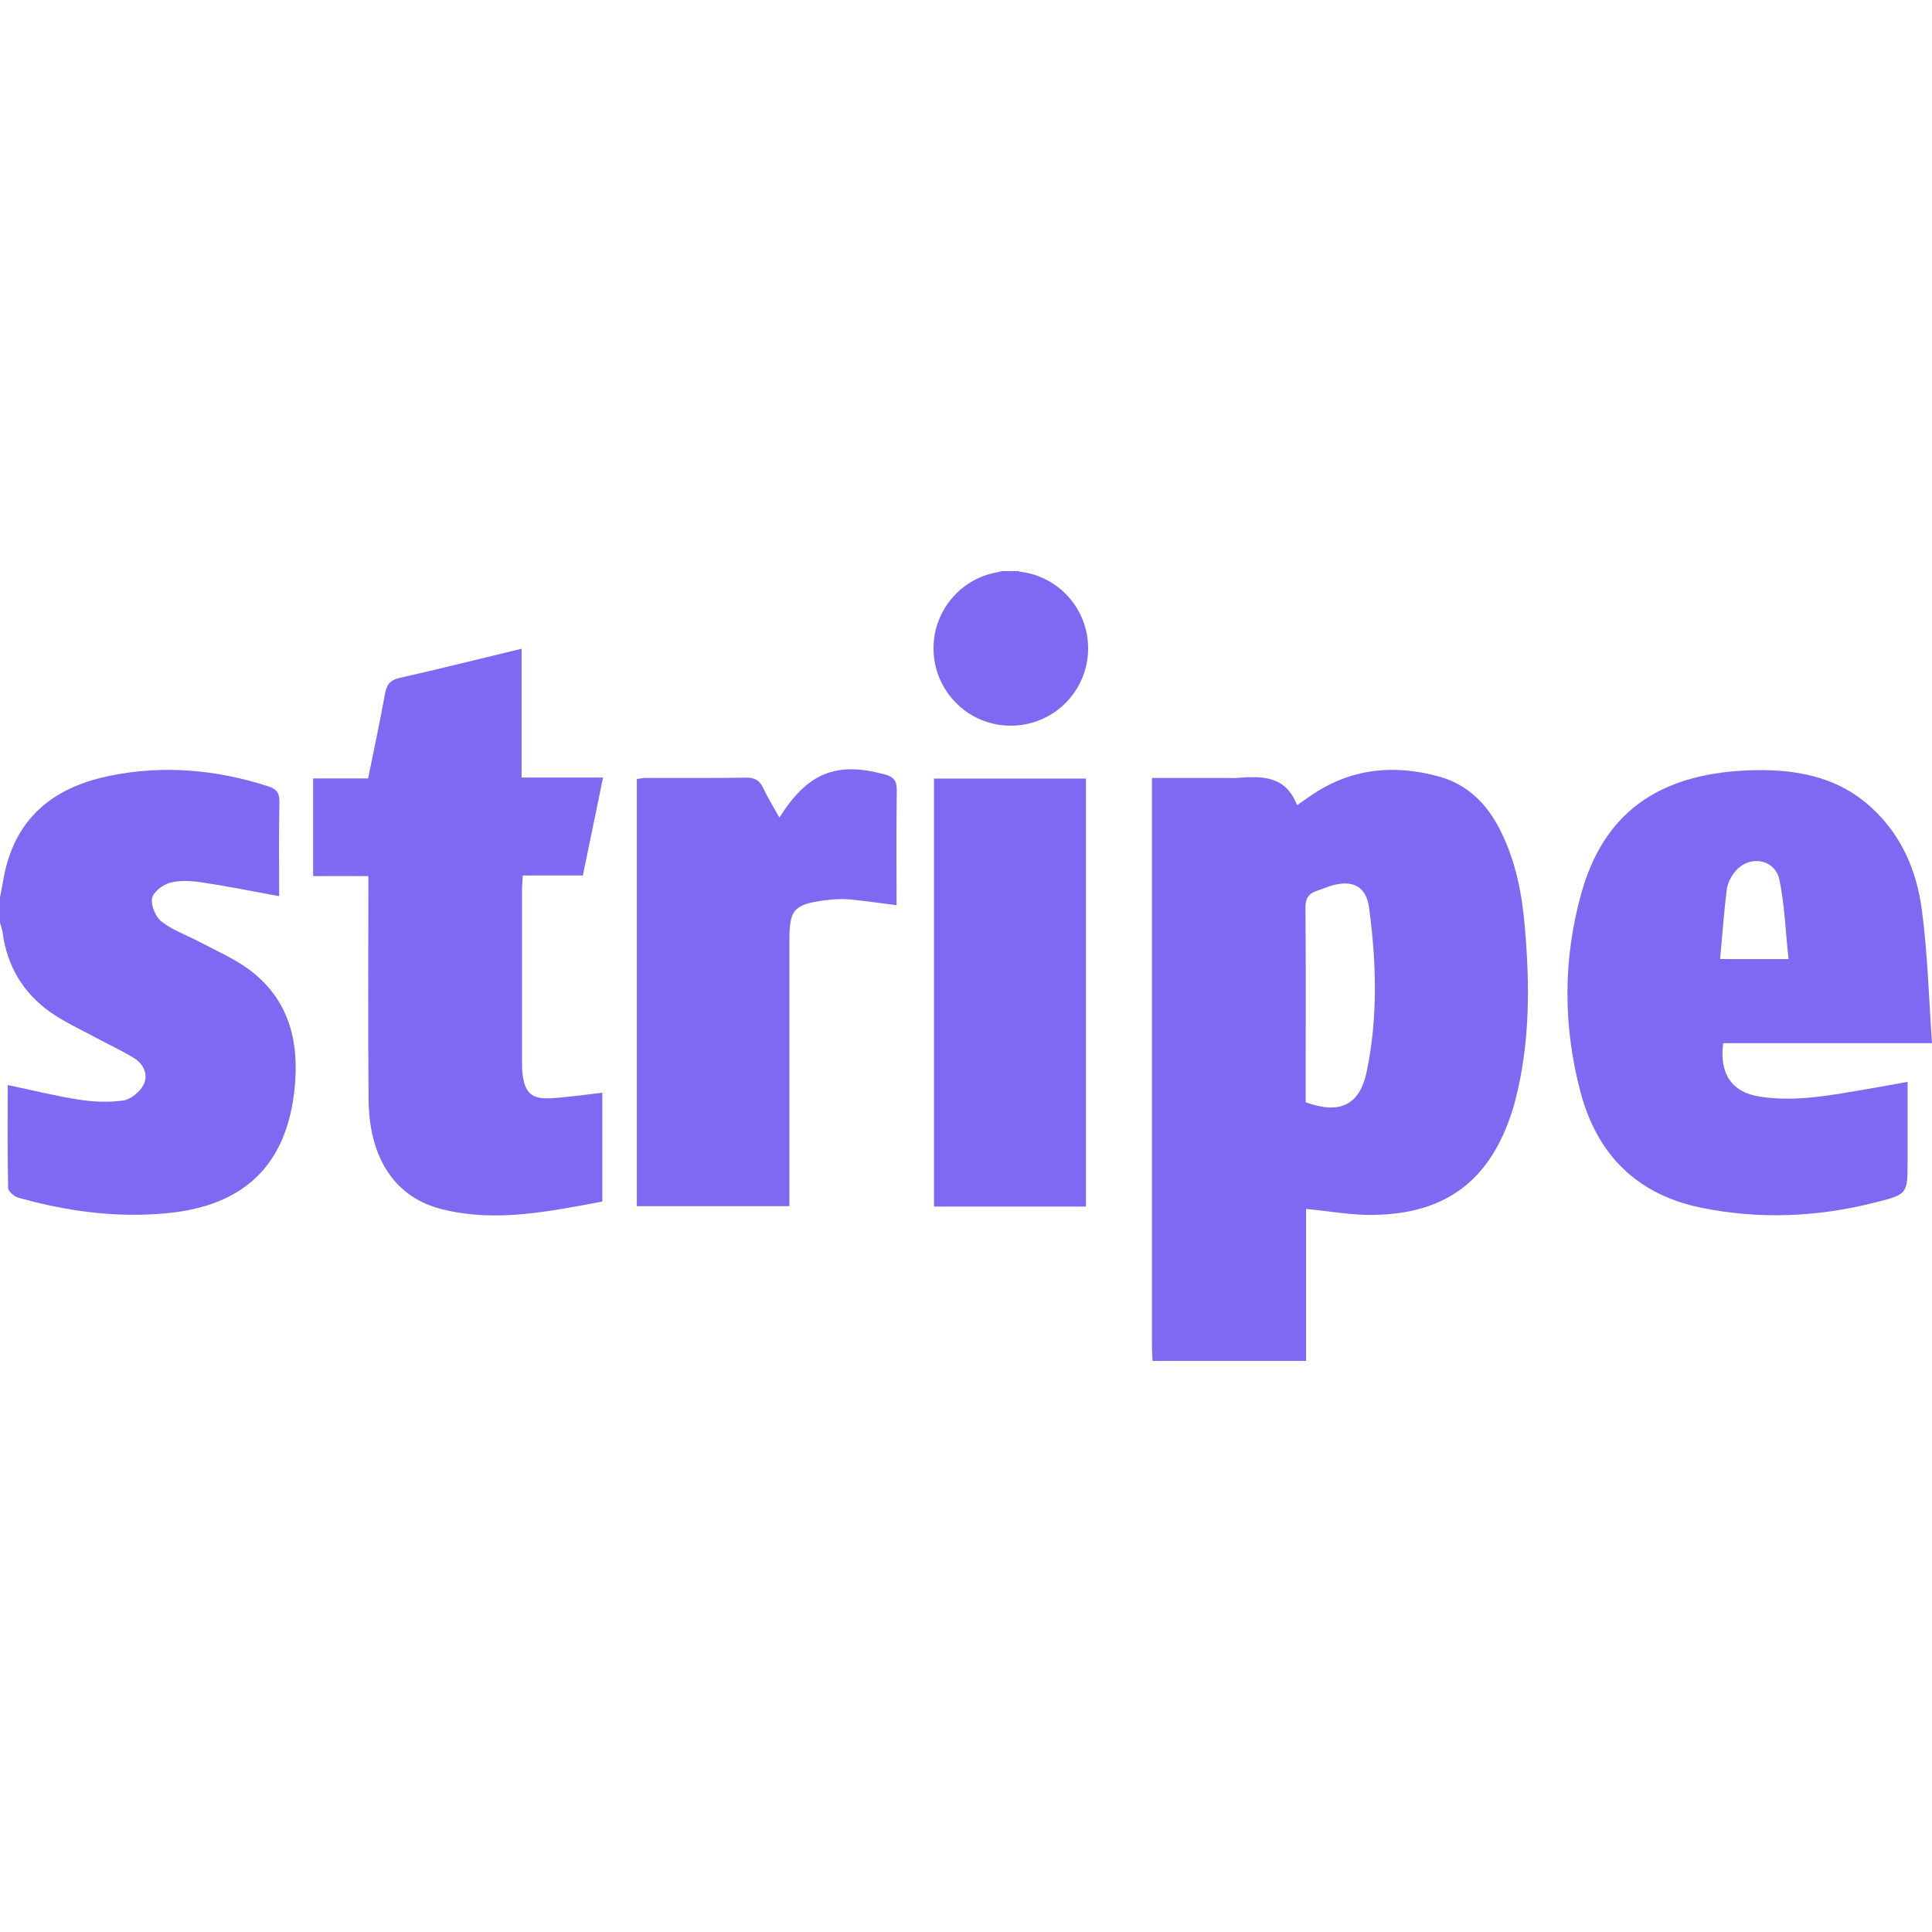 <?xml version="1.0" encoding="iso-8859-1"?>
<svg version="1.1" id="Capa_1" xmlns="http://www.w3.org/2000/svg" xmlns:xlink="http://www.w3.org/1999/xlink" x="0px" y="0px"
	 viewBox="0 0 46.943 46.943" style="enable-background:new 0 0 46.943 46.943;" xml:space="preserve">
		<path fill="#8069F2" d="M22.694,18.917c0,3.466,0,6.914,0,10.399c1.241,0,2.459,0,3.692,0c0-3.473,0-6.932,0-10.399
			C25.148,18.917,23.933,18.917,22.694,18.917z"/>
		<path fill="#8069F2" d="M21.479,18.811c-1.165-0.31-1.856-0.033-2.541,1.054c-0.136-0.244-0.28-0.474-0.394-0.718
			c-0.088-0.19-0.21-0.255-0.419-0.252c-0.803,0.013-1.605,0.005-2.407,0.007c-0.084,0-0.169,0.016-0.245,0.026
			c0,3.48,0,6.932,0,10.38c1.243,0,2.457,0,3.707,0c0-0.141,0-0.262,0-0.384c0-2.024,0-4.044,0-6.066
			c0-0.762,0.105-0.884,0.878-0.985c0.19-0.024,0.385-0.037,0.574-0.021c0.37,0.035,0.737,0.09,1.152,0.142
			c0-0.945-0.009-1.87,0.006-2.795C21.793,18.955,21.698,18.869,21.479,18.811z"/>
		<path fill="#8069F2" d="M6.033,23.544c-0.361-0.262-0.782-0.445-1.179-0.655c-0.308-0.165-0.65-0.281-0.922-0.491
			c-0.148-0.112-0.266-0.39-0.238-0.569c0.025-0.151,0.26-0.334,0.435-0.38c0.241-0.065,0.518-0.047,0.771-0.01
			c0.623,0.094,1.24,0.218,1.883,0.336c0-0.757-0.01-1.524,0.006-2.291c0.005-0.222-0.074-0.315-0.276-0.38
			c-1.26-0.405-2.544-0.52-3.842-0.255c-1.219,0.248-2.148,0.873-2.504,2.143C0.091,21.259,0.055,21.539,0,21.811
			c0,0.204,0,0.407,0,0.61c0.021,0.076,0.052,0.15,0.062,0.226c0.106,0.818,0.495,1.475,1.162,1.947
			c0.339,0.237,0.723,0.413,1.089,0.61c0.316,0.172,0.648,0.321,0.952,0.51c0.23,0.144,0.346,0.41,0.221,0.648
			c-0.089,0.17-0.309,0.351-0.493,0.377c-0.35,0.051-0.722,0.035-1.075-0.021c-0.571-0.087-1.134-0.231-1.731-0.354
			c0,0.856-0.008,1.681,0.011,2.502c0.002,0.082,0.148,0.209,0.249,0.235c1.171,0.33,2.357,0.492,3.58,0.38
			c1.884-0.171,2.934-1.151,3.13-3.021C7.278,25.309,7.025,24.266,6.033,23.544z"/>
		<path fill="#8069F2" d="M12.696,26.095c-0.013-0.11-0.012-0.228-0.012-0.339c-0.001-1.378-0.001-2.757,0-4.135c0-0.107,0.012-0.215,0.019-0.349
			c0.505,0,0.976,0,1.459,0c0.164-0.796,0.323-1.567,0.491-2.38c-0.672,0-1.31,0-1.98,0c0-1.06,0-2.08,0-3.129
			c-1.012,0.243-1.984,0.488-2.962,0.708c-0.243,0.053-0.319,0.176-0.36,0.403c-0.121,0.674-0.266,1.344-0.407,2.04
			c-0.466,0-0.901,0-1.336,0c0,0.805,0,1.577,0,2.373c0.454,0,0.88,0,1.342,0c0,0.149,0,0.268,0,0.389
			c0.001,1.685-0.011,3.366,0.006,5.051c0.015,1.431,0.652,2.383,1.806,2.66c1.307,0.321,2.591,0.044,3.873-0.191
			c0-0.9,0-1.757,0-2.646c-0.441,0.05-0.843,0.111-1.248,0.135C12.922,26.712,12.751,26.555,12.696,26.095z"/>
		<path fill="#8069F2" d="M24.775,13.89c-0.009-0.006-0.017-0.009-0.027-0.014c-0.135,0-0.271,0-0.406,0c-0.022,0.005-0.045,0.012-0.067,0.021
			c-0.902,0.136-1.593,0.916-1.593,1.856c0,0.529,0.219,1.007,0.571,1.349c0.227,0.224,0.517,0.391,0.85,0.475
			c0.15,0.038,0.304,0.057,0.453,0.055c0.002,0,0.004,0,0.006,0c1.037,0,1.877-0.841,1.877-1.878
			C26.439,14.789,25.713,13.995,24.775,13.89z"/>
		<path fill="#8069F2" d="M42.757,26.645c-0.681-0.104-0.986-0.562-0.888-1.298c1.647,0,3.306,0,5.074,0c-0.079-1.127-0.107-2.2-0.249-3.259
			c-0.125-0.928-0.49-1.786-1.201-2.446c-0.867-0.807-1.94-0.971-3.06-0.922c-2.182,0.098-3.487,1.07-4.021,3.021
			c-0.435,1.586-0.433,3.198-0.01,4.791c0.403,1.524,1.375,2.502,2.957,2.818c1.409,0.282,2.805,0.221,4.192-0.13
			c0.799-0.201,0.799-0.199,0.799-1.021c0-0.627,0-1.256,0-1.912c-0.346,0.062-0.643,0.117-0.94,0.168
			C44.531,26.601,43.65,26.785,42.757,26.645z M41.957,21.609c0.02-0.157,0.109-0.325,0.217-0.448
			c0.338-0.395,0.957-0.288,1.062,0.217c0.129,0.62,0.148,1.263,0.221,1.926c-0.605-0.001-1.1-0.001-1.662-0.001
			C41.848,22.722,41.887,22.163,41.957,21.609z"/>
		<path fill="#8069F2" d="M37.049,22.518c-0.067-0.795-0.217-1.569-0.569-2.29c-0.319-0.659-0.793-1.161-1.516-1.36
			c-1.109-0.306-2.168-0.197-3.135,0.479c-0.09,0.063-0.18,0.123-0.314,0.218c-0.274-0.725-0.86-0.711-1.465-0.663
			c-0.09,0.008-0.18,0.001-0.271,0.001c-0.584,0-1.168,0-1.789,0c0,0.159,0,0.281,0,0.402c0,4.474,0,8.948,0,13.422
			c0,0.113,0.008,0.229,0.015,0.34c1.243,0,2.485,0,3.729,0c0-1.238,0-2.479,0-3.693c0.555,0.054,1.08,0.149,1.605,0.146
			c1.801-0.017,2.881-0.845,3.418-2.567c0.022-0.075,0.045-0.15,0.063-0.229C37.178,25.337,37.173,23.93,37.049,22.518z
			 M33.209,26.032c-0.17,0.823-0.658,1.053-1.484,0.75c0-0.226,0-0.459,0-0.694c0-1.343,0.008-2.686-0.006-4.027
			c-0.002-0.235,0.08-0.354,0.287-0.42c0.117-0.038,0.23-0.088,0.35-0.123c0.511-0.148,0.843,0.02,0.91,0.543
			C33.444,23.383,33.482,24.715,33.209,26.032z"/>
</svg>
